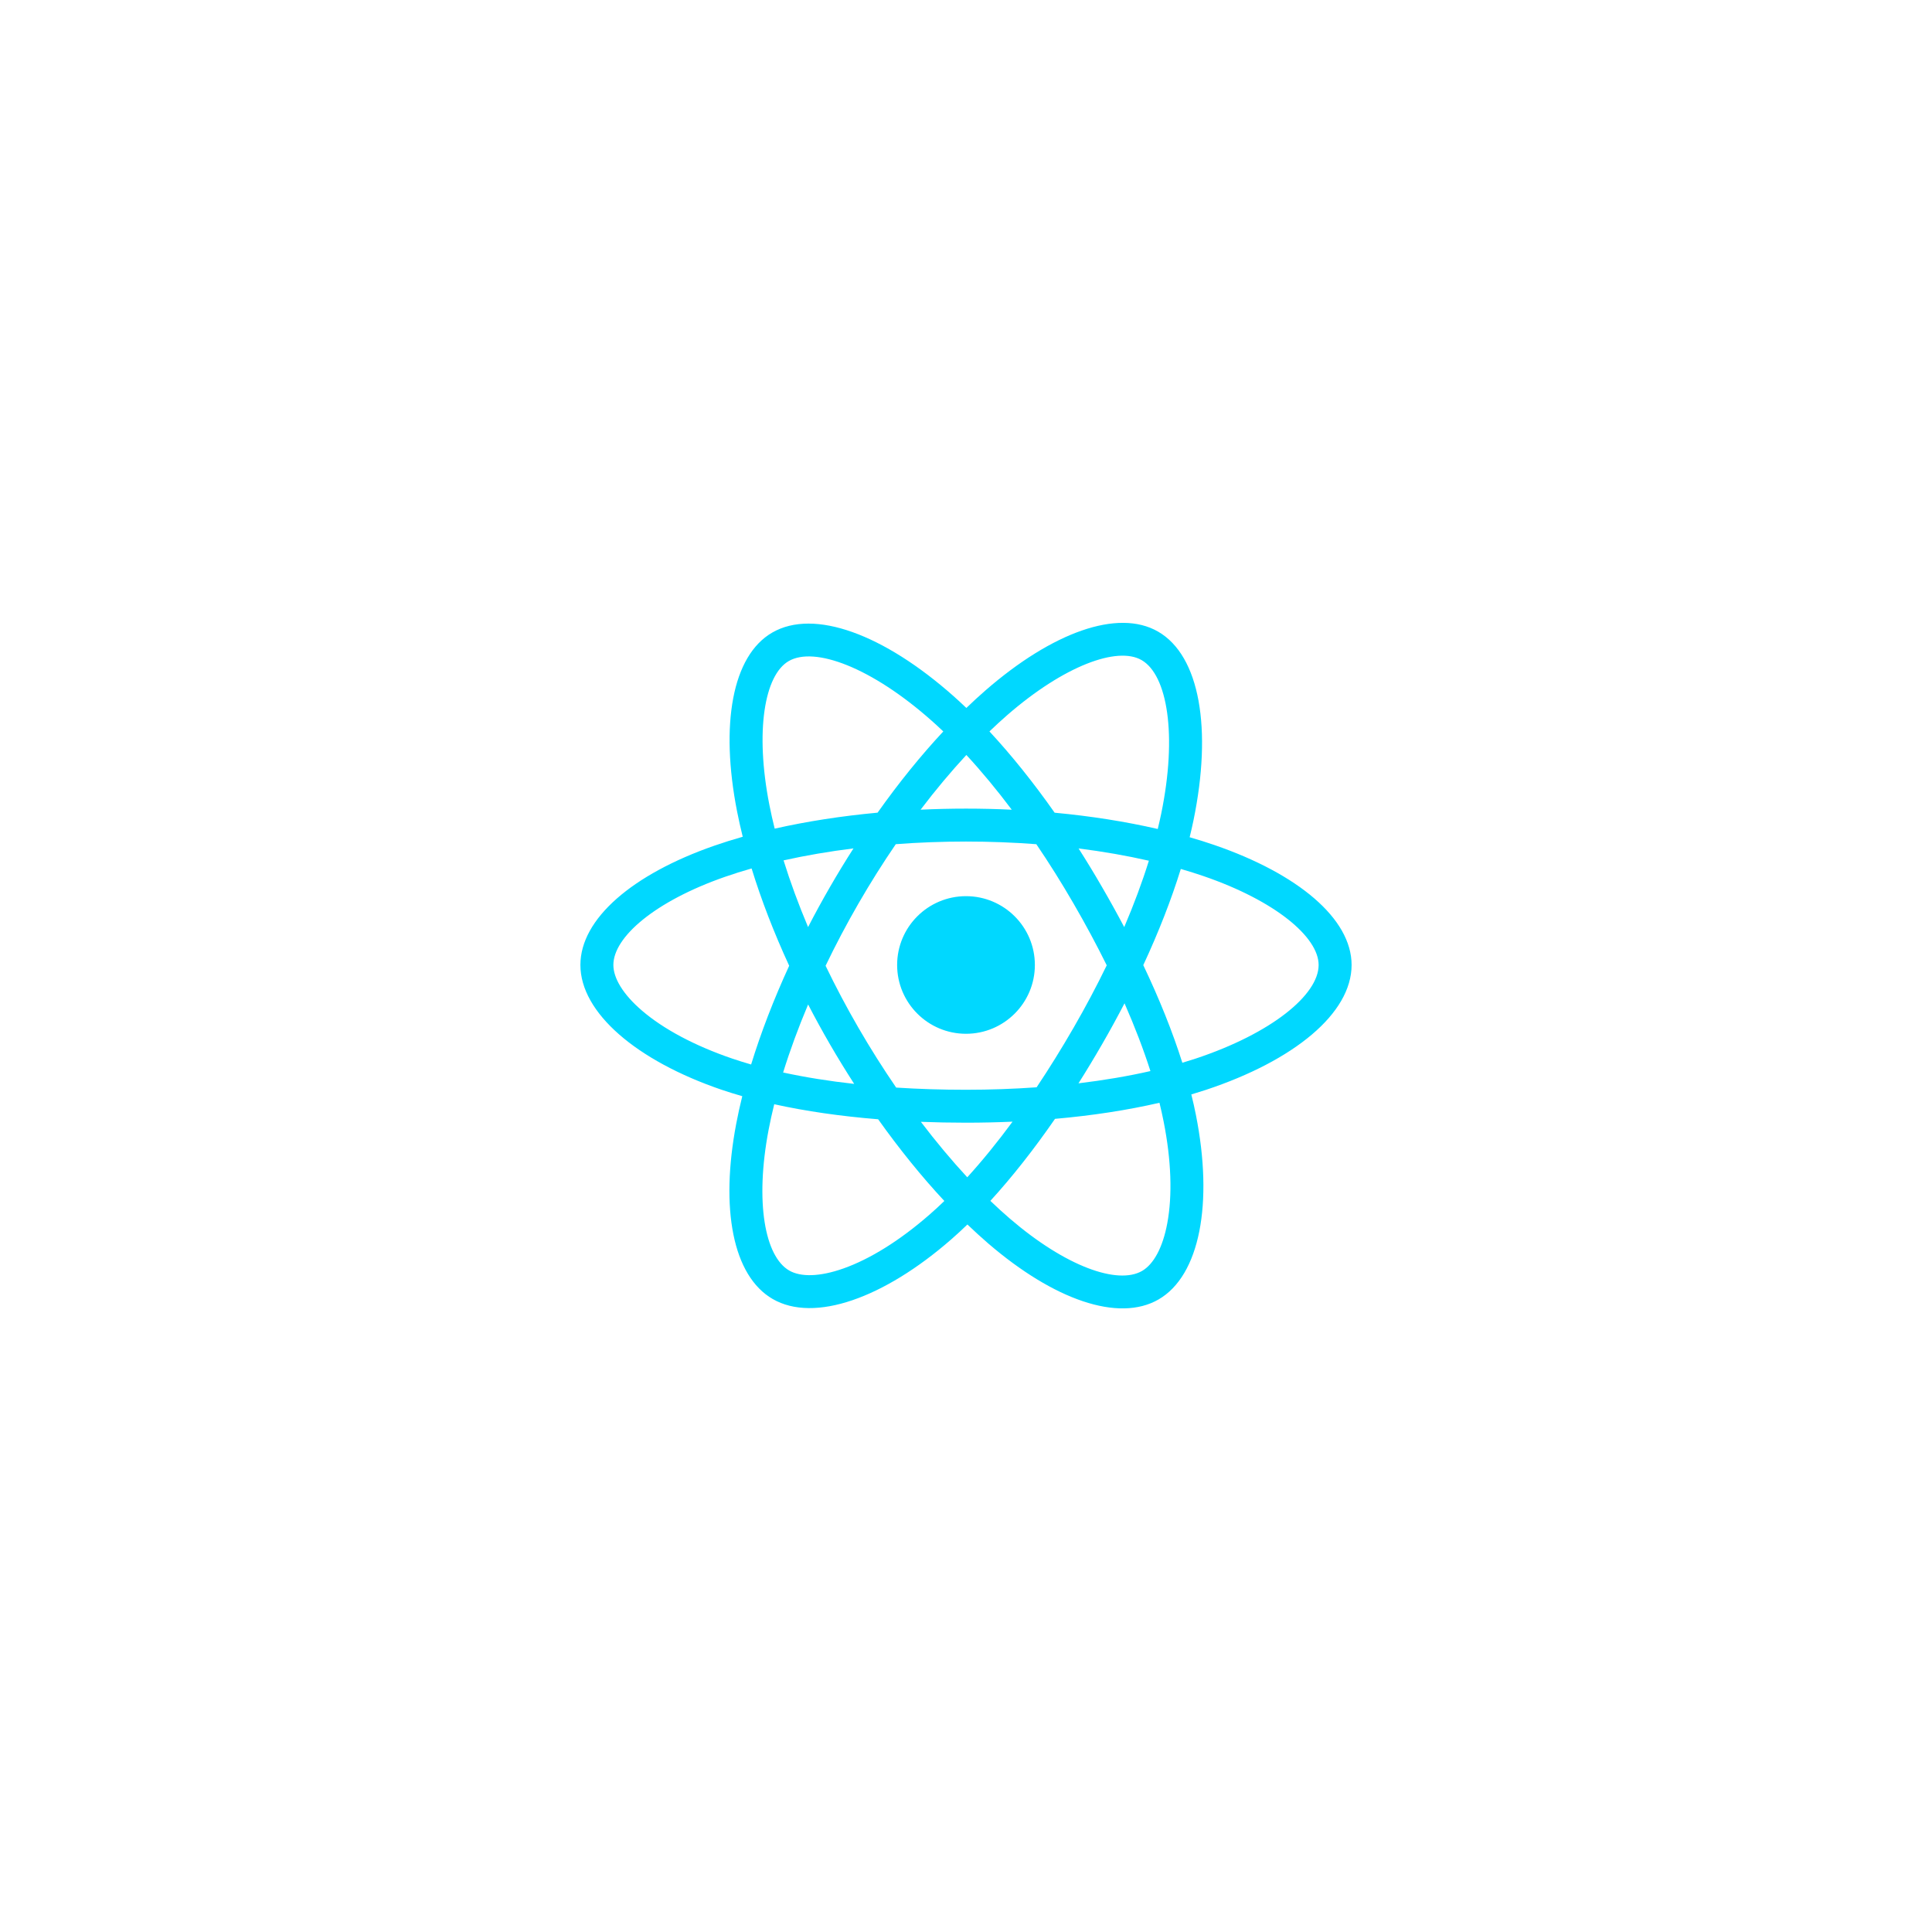 <?xml version="1.0" encoding="UTF-8"?>
<svg xmlns="http://www.w3.org/2000/svg" xmlns:xlink="http://www.w3.org/1999/xlink" width="375pt" height="375pt" viewBox="0 0 375 375" version="1.2">
<defs>
<clipPath id="clip1">
  <path d="M 112.5 120 L 262.5 120 L 262.5 254 L 112.5 254 Z M 112.5 120 "/>
</clipPath>
</defs>
<g id="surface1">
<rect x="0" y="0" width="375" height="375" style="fill:rgb(100%,100%,100%);fill-opacity:1;stroke:none;"/>
<rect x="0" y="0" width="375" height="375" style="fill:rgb(100%,100%,100%);fill-opacity:1;stroke:none;"/>
<g clip-path="url(#clip1)" clip-rule="nonzero">
<path style=" stroke:none;fill-rule:nonzero;fill:rgb(0%,84.709%,100%);fill-opacity:1;" d="M 235.727 164.023 C 234.176 163.488 232.57 162.984 230.91 162.508 C 231.184 161.395 231.434 160.301 231.656 159.223 C 235.301 141.531 232.918 127.281 224.773 122.59 C 216.965 118.09 204.191 122.781 191.293 133.996 C 190.055 135.074 188.809 136.215 187.57 137.414 C 186.738 136.621 185.914 135.855 185.09 135.125 C 171.574 123.133 158.023 118.078 149.887 122.785 C 142.086 127.297 139.777 140.695 143.059 157.461 C 143.375 159.078 143.746 160.734 144.164 162.414 C 142.25 162.957 140.398 163.539 138.625 164.156 C 122.777 169.676 112.656 178.328 112.656 187.301 C 112.656 196.566 123.523 205.867 140.027 211.508 C 141.332 211.949 142.684 212.371 144.074 212.77 C 143.625 214.586 143.23 216.367 142.902 218.109 C 139.77 234.582 142.215 247.664 149.996 252.145 C 158.031 256.777 171.52 252.016 184.652 240.547 C 185.691 239.641 186.734 238.68 187.773 237.672 C 189.133 238.969 190.48 240.203 191.82 241.359 C 204.543 252.297 217.109 256.711 224.879 252.219 C 232.906 247.574 235.523 233.52 232.129 216.426 C 231.875 215.117 231.57 213.785 231.234 212.43 C 232.184 212.148 233.113 211.855 234.02 211.559 C 251.18 205.875 262.344 196.695 262.344 187.301 C 262.344 178.293 251.895 169.586 235.727 164.023 Z M 232.008 205.496 C 231.188 205.762 230.348 206.027 229.492 206.277 C 227.598 200.289 225.043 193.914 221.91 187.332 C 224.898 180.906 227.352 174.617 229.195 168.664 C 230.727 169.105 232.211 169.574 233.645 170.066 C 247.496 174.828 255.945 181.875 255.945 187.301 C 255.945 193.082 246.824 200.586 232.008 205.496 Z M 225.855 217.664 C 227.359 225.223 227.57 232.059 226.574 237.406 C 225.688 242.207 223.891 245.406 221.676 246.688 C 216.957 249.414 206.871 245.871 195.996 236.516 C 194.746 235.441 193.488 234.297 192.23 233.086 C 196.445 228.477 200.66 223.121 204.777 217.168 C 212.012 216.531 218.848 215.48 225.051 214.047 C 225.355 215.281 225.621 216.484 225.855 217.664 Z M 163.691 246.215 C 159.082 247.844 155.41 247.891 153.191 246.613 C 148.473 243.891 146.508 233.387 149.184 219.301 C 149.492 217.688 149.855 216.027 150.277 214.332 C 156.41 215.688 163.195 216.664 170.449 217.25 C 174.594 223.074 178.93 228.426 183.297 233.109 C 182.344 234.035 181.391 234.91 180.445 235.734 C 174.641 240.809 168.82 244.41 163.691 246.215 Z M 142.098 205.461 C 134.801 202.965 128.773 199.73 124.641 196.188 C 120.93 193.016 119.055 189.859 119.055 187.301 C 119.055 181.859 127.18 174.91 140.734 170.188 C 142.379 169.613 144.098 169.074 145.887 168.566 C 147.758 174.656 150.215 181.023 153.18 187.453 C 150.176 193.984 147.684 200.453 145.793 206.617 C 144.52 206.25 143.285 205.863 142.098 205.461 Z M 149.336 156.234 C 146.523 141.867 148.391 131.031 153.094 128.312 C 158.102 125.418 169.176 129.547 180.844 139.902 C 181.59 140.562 182.34 141.254 183.094 141.973 C 178.742 146.637 174.445 151.949 170.34 157.738 C 163.301 158.391 156.562 159.438 150.367 160.84 C 149.977 159.273 149.633 157.738 149.336 156.234 Z M 213.898 172.164 C 212.422 169.605 210.902 167.109 209.352 164.684 C 214.129 165.285 218.699 166.086 222.996 167.066 C 221.711 171.199 220.105 175.516 218.211 179.949 C 216.852 177.371 215.414 174.773 213.898 172.164 Z M 187.57 146.539 C 190.523 149.73 193.477 153.297 196.383 157.164 C 193.453 157.023 190.488 156.953 187.5 156.953 C 184.543 156.953 181.602 157.023 178.688 157.16 C 181.594 153.328 184.578 149.77 187.57 146.539 Z M 161.074 172.207 C 159.594 174.77 158.184 177.352 156.848 179.941 C 154.984 175.527 153.391 171.188 152.09 167 C 156.363 166.043 160.918 165.266 165.66 164.672 C 164.09 167.121 162.555 169.637 161.074 172.207 Z M 165.797 210.383 C 160.895 209.84 156.273 209.098 152.004 208.172 C 153.324 203.906 154.953 199.477 156.855 194.969 C 158.195 197.555 159.609 200.137 161.098 202.707 C 162.613 205.324 164.188 207.883 165.797 210.383 Z M 187.746 228.512 C 184.719 225.246 181.695 221.629 178.742 217.746 C 181.605 217.855 184.531 217.914 187.5 217.914 C 190.551 217.914 193.57 217.844 196.535 217.715 C 193.621 221.672 190.676 225.293 187.746 228.512 Z M 218.27 194.738 C 220.266 199.297 221.957 203.703 223.297 207.895 C 218.957 208.883 214.27 209.676 209.332 210.273 C 210.891 207.812 212.422 205.273 213.93 202.66 C 215.457 200.02 216.898 197.375 218.27 194.738 Z M 208.387 199.473 C 206.047 203.527 203.645 207.395 201.207 211.043 C 196.77 211.359 192.18 211.523 187.5 211.523 C 182.84 211.523 178.309 211.383 173.945 211.098 C 171.41 207.398 168.957 203.52 166.633 199.508 C 164.312 195.504 162.18 191.469 160.246 187.453 C 162.18 183.434 164.309 179.391 166.613 175.398 C 168.926 171.395 171.355 167.531 173.871 163.855 C 178.32 163.516 182.887 163.344 187.5 163.344 C 192.137 163.344 196.703 163.52 201.152 163.859 C 203.633 167.508 206.047 171.359 208.367 175.363 C 210.715 179.414 212.871 183.43 214.816 187.367 C 212.875 191.367 210.727 195.422 208.387 199.473 Z M 221.578 128.121 C 226.594 131.012 228.539 142.656 225.391 157.934 C 225.191 158.906 224.961 159.898 224.719 160.906 C 218.508 159.473 211.766 158.406 204.707 157.746 C 200.594 151.895 196.328 146.574 192.051 141.969 C 193.203 140.863 194.352 139.809 195.492 138.812 C 206.543 129.203 216.875 125.41 221.578 128.121 Z M 187.5 173.945 C 194.879 173.945 200.867 179.922 200.867 187.301 C 200.867 194.672 194.879 200.656 187.5 200.656 C 180.121 200.656 174.133 194.672 174.133 187.301 C 174.133 179.922 180.121 173.945 187.5 173.945 Z M 187.5 173.945 "/>
</g>
</g>
</svg>
